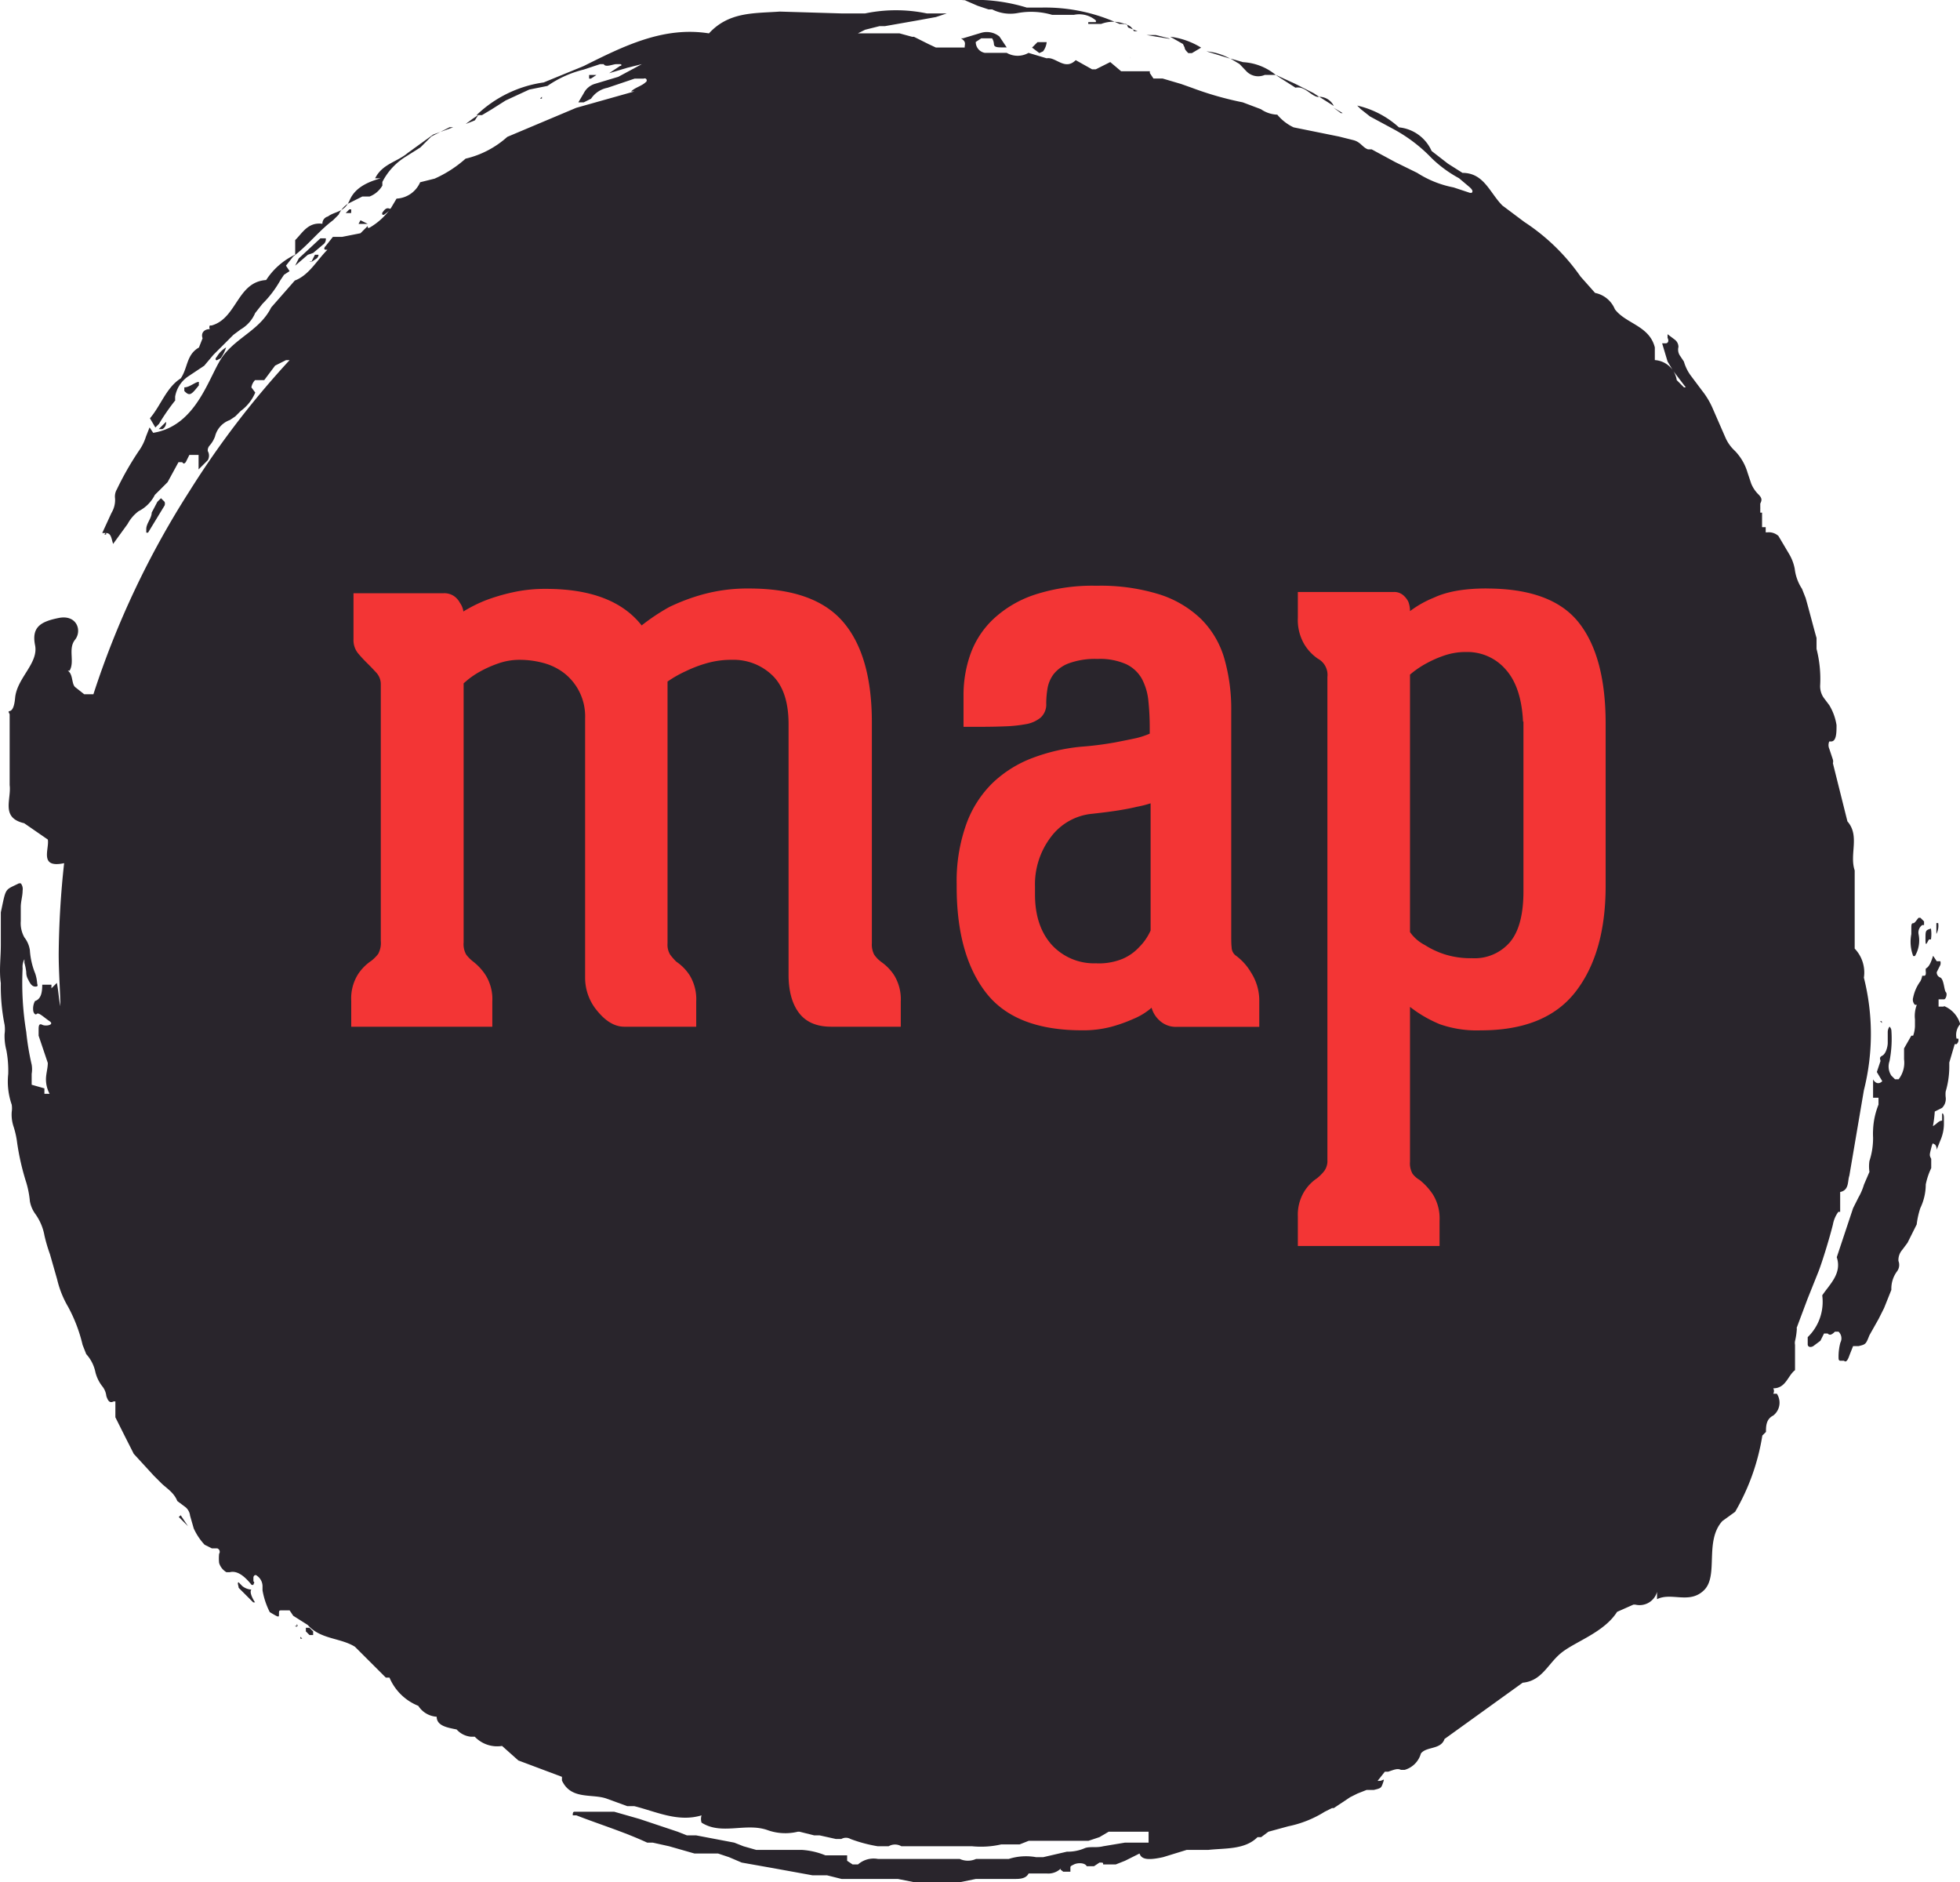 <svg id="Слой_1" data-name="Слой 1" xmlns="http://www.w3.org/2000/svg" viewBox="0 0 426.39 409.34"><defs><style>.cls-1{fill:#29252c;}.cls-2{fill:#f33535;}</style></defs><g id="SvgjsG1991"><path class="cls-1" d="M78,60.44h2l-1.58-.79Zm5.14-2.37c0,.39,0,.39.39.39l1.58-1.18C84.31,56.88,83.92,56.88,83.13,58.07ZM67.72,68.73l1.19-.79a1.22,1.22,0,0,0,.39-.79h-.79l-.79,1.58C67.33,68.34,67.33,68.73,67.72,68.73Zm8.69-11.45H76l-.79.79h1.18Zm-8.29,9.48,2.37-2a1.45,1.45,0,0,0,.39-1.18H69.7L65,67.94l-.79,1.58,2.76-2.37Z" transform="translate(0 -11.74)"/><path class="cls-1" d="M38.1,98.75V98a6.67,6.67,0,0,1,2.76-4.34l3.56-2.37,2-2.37,2.77-2.77,1.58-1.58,1.58-1.18a7.5,7.5,0,0,0,3.16-3.56l1.58-2A23.23,23.23,0,0,0,61,72.68l.79-1.18L63,70.71l-.79-1.19,1.58-2c3.16-2.37,5.53-5.53,8.69-7.9l1.19-1.19a5.54,5.54,0,0,1,2-2.37l3.16-1.58h1.58a5.54,5.54,0,0,0,2.77-2.37v-.79a13.8,13.8,0,0,1,5.13-5.53l3.16-2,.79-.79,1.58-1.58,3.95-2h.79l-4.34,1.58-5.53,4c-2.37,2-5.53,2.37-7.11,5.53h1.18c-2.76.79-5.53,2-6.71,4.74s-3.16,2.37-4.74,3.56a1.58,1.58,0,0,0-1.19,1.58c-3.16-.4-4.34,2-5.92,3.55v3.16a15.37,15.37,0,0,0-6.32,5.53c-6.32.4-6.32,8.3-11.85,9.88h-.4a.8.8,0,0,0,0,.79c-1.18,0-2,.79-1.58,2l-.79,2c-2.76,1.58-2.37,4.34-3.95,6.71-3.16,2-4.34,5.93-6.71,8.69l1.18,2,.79-.79a46.56,46.56,0,0,1,3.56-5.14ZM212.69,13l2.37.79h.79a8.74,8.74,0,0,0,5.53.79,16.18,16.18,0,0,1,7.51.39h4.74a5.55,5.55,0,0,1,4.74,1.19.39.39,0,0,1,0,.39h-1.58a.36.36,0,0,0,0,.4h2.76a7.12,7.12,0,0,1,5.14,0c.79,0,.39.39.79.79l2,.79h-.79c-.79-1.58-2-1.58-3.16-1.58a38.32,38.32,0,0,0-17-3.56h-3.16a38.64,38.64,0,0,0-14.22-1.58h.79Zm28.84,12.24h0Zm29.62,2a3.57,3.57,0,0,0,4,.79h2.37a12.21,12.21,0,0,0-7.11-2.77l-2.76-.79,2,1.19Zm-13.43-5.14c0,.4.4.79.79,1.19h.79l2-1.19a16.66,16.66,0,0,0-6.72-2.37l2.77,1.58ZM287,32.79l3.16,2A3.52,3.52,0,0,0,287,32.79Z" transform="translate(0 -11.74)"/><path class="cls-1" d="M390.84,300.6l2.37-6.32,2.37-5.92c.79-2,2.37-7.11,3.16-10.27a6.7,6.7,0,0,1,1.18-2.77h.4V271c2-.4,1.58-2.37,2-3.56l3.16-18.57a50,50,0,0,0,0-24.49,7.51,7.51,0,0,0-2-6.32v-17c-1.19-3.56,1.18-7.51-1.58-10.67l-3.16-12.64a1.51,1.51,0,0,0,0-.79l-.79-2.37a2,2,0,0,1,0-1.58h.39c1.19,0,1.19-2,1.19-3.55a11.87,11.87,0,0,0-1.58-4.35l-1.19-1.58a4.38,4.38,0,0,1-.79-2.76,26.28,26.28,0,0,0-.79-7.9V150.5c-.79-2.77-1.58-5.93-2.37-8.69l-.79-2a10,10,0,0,1-1.58-4.34,9.89,9.89,0,0,0-1.18-3.16l-2.37-4a3.13,3.13,0,0,0-2.37-.79h-.4V126.4h-.79v-3.16h-.39v-.79a2.54,2.54,0,0,0,0-.39v-.79c.39-.79.39-1.19-.4-2a7,7,0,0,1-1.58-2.37l-.79-2.37a11.41,11.41,0,0,0-2.76-4.74,8.59,8.59,0,0,1-2-2.76l-2.76-6.32a17.19,17.19,0,0,0-2.37-4l-2.37-3.16a9.48,9.48,0,0,1-1.58-3.16l-.79-1.19a2.36,2.36,0,0,1-.4-2,2,2,0,0,0-.79-1.58l-1.58-1.19v.79c.4.79,0,1.19-.39,1.19h-.79l1.18,3.95,1.19,2L366.74,96h-.39l-.79-.79-.79-.79A5.15,5.15,0,0,0,360,90.06V87.3c-1.19-4.74-6.32-5.14-8.69-8.3A5.91,5.91,0,0,0,347,75.45l-3.16-3.56A44.68,44.68,0,0,0,331.59,60l-3.16-2.37-1.58-1.18c-2.77-2.77-4-7.11-8.69-7.11l-3.16-2-3.56-2.76a8.7,8.7,0,0,0-7.11-5.14,20.13,20.13,0,0,0-9.08-4.74l.79.79,2,1.58,5.14,2.77a33.56,33.56,0,0,1,8.29,6.32,26.91,26.91,0,0,0,5.93,4.34l2.37,2c.39.39.79.79.39,1.18h-.39l-3.56-1.18a22.42,22.42,0,0,1-7.9-3.16L303.54,47l-5.13-2.77h-.79c-1.19-.39-1.58-1.58-3.16-2l-3.16-.79-9.88-2a10.3,10.3,0,0,1-3.55-2.76,6.68,6.68,0,0,1-3.56-1.19L270.36,34a71.15,71.15,0,0,1-11.06-3.16L256.93,30l-4-1.18h-2l-.79-1.19v-.39H243.9l-2.37-2-1.58.79-1.58.79h-.79l-3.56-2c-2.37,2.37-4.35-.79-6.32-.4l-3.95-1.18a4.77,4.77,0,0,1-4.74,0h-4.74a2.39,2.39,0,0,1-2-2.37l1.19-.79h2.37a2.62,2.62,0,0,1,.39,1.18c0,.79.79.79,2,.79H219l-1.58-2.37a4.36,4.36,0,0,0-4-.79l-3.95,1.19h-.4c1.19.79.79,1.18.79,2H203.6L202,21.33l-3.16-1.58h-.39L195.7,19h-9.08l1.58-.79,3.16-.79h1.18l6.72-1.18,4.34-.79,2.37-.79h-4.34a33,33,0,0,0-13.43,0h-5.14l-13.43-.4c-5.53.4-11.06,0-15.4,4.74-9.88-1.58-18.57,2.77-27.26,7.11l-8.69,3.56a26.36,26.36,0,0,0-14.61,7.11h1.18l2-1.19,3.16-2,5.13-2.37,3.95-.79a23.79,23.79,0,0,1,7.9-3.56l3.56-1.18h.79c.39.79,2,0,2.76,0h.79c.4,0,.4.39,0,.39l-2.37,1.58,3.95-1.18,3.16-.79-5.13,2.76L129.34,30A4,4,0,0,0,127,32l-1.18,2H127l1.58-.79a5.54,5.54,0,0,1,3.56-2.37l5.92-2h2a.43.43,0,0,1,.59.19.45.45,0,0,1-.2.6h0c-.79.79-2.37,1.18-3.16,2H138l-12.64,3.56-15,6.32a20.58,20.58,0,0,1-9.08,4.74,26,26,0,0,1-6.72,4.34l-3.16.79a5.92,5.92,0,0,1-5.13,3.56l-1.19,2a14.62,14.62,0,0,1-4.74,4.35H80v-.4l-.79.79-.79.79-4,.79h-2l-1.58,2c-.39.39-.39.79,0,.79h.4c-2.37,2.37-4,5.53-7.11,6.71L59,78.61c-2.37,4.74-7.11,6.32-10.27,10.27s-5.53,15.4-15.4,17l-.79-1.18-.79,2a10.89,10.89,0,0,1-1.58,3.16,66.09,66.09,0,0,0-4.74,8.3,3.08,3.08,0,0,0-.4,2,5.48,5.48,0,0,1-.79,3.16l-2,4.35h.79c1.18,0,1.18,1.18,1.58,2.37l3.16-4.35a8.5,8.5,0,0,1,2.37-2.76,7.94,7.94,0,0,0,3.55-3.56l1.19-1.18,1.58-1.58,2.37-4.35h.79c.39.4.39.4.79,0l.79-1.58h2v3.16l2-2a2,2,0,0,0,0-2,1.55,1.55,0,0,1,.39-1.18,6.16,6.16,0,0,0,1.19-2A5.08,5.08,0,0,1,50,103.1l1.18-.79,1.19-1.19a9.48,9.48,0,0,0,3.16-4L54.69,96a2.93,2.93,0,0,1,.79-1.58h2l2.37-3.16,2.37-1.19H63A192.7,192.7,0,0,0,41.26,118.5h0a191.31,191.31,0,0,0-20.94,44.24h-2l-2-1.58c-.79-.79-.39-2.76-1.58-3.55h.4c1.18-2-.4-4.74,1.18-6.72s.4-5.53-3.55-4.74-5.93,2-5.14,5.93-3.95,7.11-4.34,11.45-2,2-1.19,3.56v15.4c.4,3.16-2,7.11,3.16,8.3l5.14,3.55c.39,2-2,6.32,3.55,5.14a194.53,194.53,0,0,0-1.18,19.75c0,4.34.39,8.69.39,13v-1.58c-.39-1.58-.39-3.16-.79-5.13l-1.18,1.18v-.79h-2c0,2-.39,3.16-1.58,3.56a3.47,3.47,0,0,0-.39,2c0,.4.39,1.19.79.79s1.58.79,2.76,1.58-.79,1.19-1.58.79-.79.4-.79,1.19V237l2,5.93c0,1.18-.4,2.37-.4,3.55a6.67,6.67,0,0,0,.79,3.16H9.66v-1.18l-2.77-.79V245.3a6,6,0,0,0,0-2,56.68,56.68,0,0,1-1.18-7.11,65.24,65.24,0,0,1-.79-13.82,3.5,3.5,0,0,1,.39-2v.79a12.19,12.19,0,0,1,.4,2,3.11,3.11,0,0,0,.39,1.58c.4.79.79,1.58,1.58,1.58s.4-.4.4-.79a8.92,8.92,0,0,0-.4-2,16.17,16.17,0,0,1-1.18-5.13,5.92,5.92,0,0,0-1.19-2.77,6.27,6.27,0,0,1-.79-3.55V209c0-1.19.4-2.37.4-3.56a2,2,0,0,0-.4-1.58H4.13c-3.16,1.58-2.77.79-3.95,6.32v7.11c0,2.77-.4,5.53,0,8.3A41.91,41.91,0,0,0,1,234.63a7.29,7.29,0,0,1,0,2,12.1,12.1,0,0,0,.39,3.55,24,24,0,0,1,.4,5.14A15.3,15.3,0,0,0,2.55,252a5.23,5.23,0,0,1,0,1.58,8.23,8.23,0,0,0,.39,3.16,18.88,18.88,0,0,1,.79,3.56,53.86,53.86,0,0,0,2,8.69A20.48,20.48,0,0,1,6.5,273a6.7,6.7,0,0,0,1.18,2.77,11.56,11.56,0,0,1,2,4.74,34.42,34.42,0,0,0,1.18,4l1.58,5.53a21.4,21.4,0,0,0,2.37,5.92,33.23,33.23,0,0,1,3.16,8.3l.79,2a8.32,8.32,0,0,1,2,3.95,8.19,8.19,0,0,0,1.58,3.16,4.05,4.05,0,0,1,.79,2c.39,1.18.79,1.58,1.58,1.18h.39V320l2,4,2,3.95,4.35,4.74,1.58,1.58c1.18,1.18,2.76,2,3.55,3.95l1.58,1.18a2.8,2.8,0,0,1,1.19,2l.79,2.76a13.1,13.1,0,0,0,2.37,3.56l1.58.79h1.18a.79.79,0,0,1,.49,1,1.5,1.5,0,0,1-.09.18,9.36,9.36,0,0,0,0,2,3.51,3.51,0,0,0,1.58,2H50c1.58-.39,3.16.79,4.74,2.77h.39c0-.4.4-.4,0-.79v-.79c0-.4.4-.79.79-.4a2.79,2.79,0,0,1,1.19,2.37v.79a16.85,16.85,0,0,0,1.58,4.74c2,1.19,2,1.19,2,.4s0-.79.79-.79H63l.79,1.18,3.16,2c2.77,3.16,7.11,2.76,10.27,4.74l6.72,6.71h.79A11.4,11.4,0,0,0,91,382.76a5.13,5.13,0,0,0,4,2.37c0,2,2.37,2.37,4.34,2.77a4.75,4.75,0,0,0,3.16,1.58h.79a6.72,6.72,0,0,0,5.93,2l3.55,3.16,9.48,3.56V399c2,4.34,6.72,2.76,9.88,4l4.34,1.58H138c4.74,1.18,9.48,3.55,14.62,2a2.66,2.66,0,0,0,0,1.58c4.34,2.77,9.48,0,14.22,1.58a11.48,11.48,0,0,0,6.71.4h.4l3.16.79h1.18l3.56.79h1.18a2,2,0,0,1,2,0,31.16,31.16,0,0,0,5.92,1.58h2.37a2.75,2.75,0,0,1,2.77,0h15.4a19.73,19.73,0,0,0,6.32-.4h4l2-.79h13l2.37-.79,2-1.18h8.69v2.37h-5.13l-4.74.79c-1.58.39-2.77,0-3.95.39a9.3,9.3,0,0,1-3.95.79l-5.14,1.19h-1.58a12.3,12.3,0,0,0-5.93.39h-7.11a4.31,4.31,0,0,1-3.55,0H191a5.16,5.16,0,0,0-4.34,1.19h-1.19l-1.18-.79v-1.19h-4.74a16.23,16.23,0,0,0-5.14-1.18H164.5l-2.77-.79-2-.79-8.3-1.58h-2l-2-.79-8.29-2.77-5.53-1.58H125c-.4,0-.4.4-.4.79h.79c5.14,2,10.27,3.56,15.41,5.93H142l3.56.79,5.53,1.58h5.13l2.37.79,2.77,1.18,6.71,1.19,4.35.79,4.34.79h3.16l3.16.79h12.25l3.95.79h9.08l3.95-.79H221c1.58,0,2.37-.4,2.77-1.19h3.95a3.92,3.92,0,0,0,3.16-1.18c-.39.39,0,.39.4.79h1.58v-.79c0-.4,0-.4.79-.79s2.37-.4,2.76.39H238l1.19-.79c.79,0,.79,0,.79.4h2.76l2-.79,3.16-1.58c.39,1.18,1.58,1.58,5.13.79l5.14-1.58h4.74c3.55-.4,7.9,0,10.66-2.77h.79l1.58-1.18,4.35-1.19a23.86,23.86,0,0,0,7.9-3.16l1.58-.79h.39l3.56-2.37,1.58-.79,2-.79h1.58c1.58-.39,1.58-.39,2-1.58s0-.39-.79-.39h-.4l1.58-2H302c1.19-.39,2-.79,2.77-.39h.79a5.13,5.13,0,0,0,3.55-3.56c1.19-1.58,4.35-.79,5.14-3.16l17-12.24c4.35-.4,5.53-4.35,8.69-6.72s9.09-4.34,11.85-8.69l3.56-1.58h.39a3.94,3.94,0,0,0,4.74-2.76v1.58c3.16-1.58,7.11,1.18,10.27-2s0-10.66,3.95-15l2.77-2a47.94,47.94,0,0,0,5.92-16.59l.79-.79c0-1.19,0-2.77,1.58-3.56a3.54,3.54,0,0,0,.79-4.74h-.79a1.18,1.18,0,0,0,0-1.18c2.77,0,3.16-2.77,4.74-3.95v-5.53a2.1,2.1,0,0,1,0-.79,15.29,15.29,0,0,0,.4-2.77Z" transform="translate(0 -11.74)"/><path class="cls-1" d="M104.06,36.74l-1.18.79-1.58,1.18,2-.79Zm24.1-7.9h.39l1.19-.79h-1.58Zm-10.27,3.95-.4.39h.4Zm-81.77,70.7-1.58,1.58h.79A1.58,1.58,0,0,0,36.12,103.49ZM48,89.67a8.37,8.37,0,0,0,1.19-2.37,5.92,5.92,0,0,0-2,2c-.39.4-.39.79,0,.79Zm-4.74,5.92V94.8c-.79,0-2,1.19-3.16,1.19v.79C41.26,98,41.65,97.57,43.23,95.59ZM291.69,36.34h.4l-2-1.18Zm-9.87-5.53c2-.39,3.16,1.58,4.74,2H287L285.77,32l-3.95-2-4.35-2,1.19.79ZM254.56,20.15h-.39l-4.74-.79h2Zm7.9,2.76,5.14,1.58A13,13,0,0,0,262.46,22.91Zm-35.55,0a4,4,0,0,0,.79-2h-2l-1.18,1.18,1.58,1.19Zm19,1.19a2.54,2.54,0,0,0,0,.39Zm177,206.58h-1.18V229.1h1.18c.4,0,.79-1.18.4-1.58s-.4-2.76-1.19-3.16a1.18,1.18,0,0,1-.79-1.18l.79-1.58a1.51,1.51,0,0,0,0-.79h-.79l-.79-1.19c-.39,1.19-.79,2.37-1.58,2.77a2.1,2.1,0,0,0,0,.79c0,.39,0,.79-.39.79h-.4a4.09,4.09,0,0,1-.39,1.18,9,9,0,0,0-1.58,3.56,1.59,1.59,0,0,0,.39,1.58h.4a6.81,6.81,0,0,0-.4,3.16V235a7,7,0,0,1-.39,2h-.4l-1.58,2.77v2.37a5.87,5.87,0,0,1-1.18,4.34h-.79l-.79-.79a3.57,3.57,0,0,1-.4-3.16,25.58,25.58,0,0,0,.4-6.71,1.35,1.35,0,0,0-.4-.79,2,2,0,0,0-.39,1.18v2.37c0,.79-.4,2.37-1.19,2.77s-.39.79-.39,1.18l-.79,2.37,1.18,2c-.79.79-1.58.39-2-.4v4h1.18V252a16.49,16.49,0,0,0-1.18,5.53,14.06,14.06,0,0,0,0,1.59,16,16,0,0,1-.79,5.13,7.85,7.85,0,0,0,0,2.37l-1.19,2.77a12.68,12.68,0,0,1-1.18,2.76l-1.19,2.37-3.55,10.67c1.18,3.55-1.58,5.92-3.16,8.29a10.7,10.7,0,0,1-3.16,9.09v1.58c0,.39.39.79,1.18.39l1.58-1.18.79-1.58h.79c.4.39.79.39,1.58-.4h.79a2,2,0,0,1,.4,2.37,11.61,11.61,0,0,0-.4,3.16c0,.4,0,.79.4.79h.79c.39.4.79,0,1.18-1.18l.79-2h1.19c1.58-.39,1.58-.39,2.37-2.37l2-3.55,1.19-2.37,1.58-3.95a6.31,6.31,0,0,1,1.18-3.95A2.35,2.35,0,0,0,413,286a3.33,3.33,0,0,1,.79-2.37l1.18-1.58,2-4a18.13,18.13,0,0,1,.79-3.56,11.86,11.86,0,0,0,1.18-5.13,15.37,15.37,0,0,1,1.19-3.56v-2c-.4-.79-.4-.79,0-2.37s.39-.79.79-.79a1.55,1.55,0,0,1,.39,1.18l.79-2a9,9,0,0,0,.79-3.55v-1.19c0-.39,0-1.18-.39-1.18v1.58c-.79,0-1.19.79-2,1.18a25.5,25.5,0,0,0,.4-3.16l1.58-.79a2.76,2.76,0,0,0,.79-2.37,5.82,5.82,0,0,1,0-1.18,19.16,19.16,0,0,0,.79-5.53v-.79l1.18-4h.4a1.19,1.19,0,0,0,.39-1.19h-.39a3.57,3.57,0,0,1,.79-3.16,6,6,0,0,0-3.56-3.95Zm-387.1-109a1.19,1.19,0,0,0,0-.79l-.79-.79-.79.79L33,123.24c0,1.19-1.18,2.37-1.18,3.56v.79h.39Zm380.39,98h.39a6.7,6.7,0,0,0,.79-4.74,2,2,0,0,1,.79-2h.4v-.79l-.79-.79h-.4c-.39.39-.79,1.18-1.18,1.18s-.4.4-.4,1.19v1.18a8.7,8.7,0,0,0,.4,4.74ZM51.92,355.9c-.39,0,0,.79,0,1.19l3.16,3.16h.4c-.79-1.19-1.19-2.37-.79-2.77a3.5,3.5,0,0,1-2-.79ZM419.67,216.07h.4a7.85,7.85,0,0,0,0-2.37c-1.19.39-1.19.39-1.19,2.37s.4.39.79,0Z" transform="translate(0 -11.74)"/><path class="cls-1" d="M421.25,244.9a2.35,2.35,0,0,0,.4-2c0-.4-.4-.79-.4-.4h-.79v.79c0,1.58.4,2,.79,1.58Zm.4-32.39h-.4v2.37A3.89,3.89,0,0,0,421.65,212.51ZM67.33,365.78h-.79v.79l.79.79h.79v-.79ZM409.4,234.24c0-.4,0-.4-.39-.4ZM38.89,341.68l2,2-1.58-2.37Z" transform="translate(0 -11.74)"/><rect class="cls-1" x="41.12" y="332.17"/><path class="cls-1" d="M38.1,118.9h-.4v0ZM366.74,92.83,366,91.64h-.39ZM22.69,128a1.19,1.19,0,0,0,.4-.79V128ZM411.77,239.37v0Zm-347.21,126h-.39c.39.4.79,0,.39-.39Zm.79,2.77h.4l-.4-.4Z" transform="translate(0 -11.74)"/></g><g id="SvgjsG1992"><path class="cls-2" d="M191.61,220.89a10.52,10.52,0,0,1,2.93,3,10,10,0,0,1,1.42,5.67v5.49H180.82q-4.73,0-7-3c-1.52-2-2.27-4.79-2.27-8.32V169.25q0-7.19-3.5-10.59a12.13,12.13,0,0,0-8.8-3.41,19.35,19.35,0,0,0-5.58.76,27.48,27.48,0,0,0-4.45,1.7,25.26,25.26,0,0,0-4,2.27v56.94a4.17,4.17,0,0,0,.57,2.46,14.85,14.85,0,0,0,1.32,1.51,10.41,10.41,0,0,1,2.94,3,10,10,0,0,1,1.41,5.67v5.49H135.8c-2,0-3.94-1.11-5.76-3.31a11.18,11.18,0,0,1-2.75-7.29V167.93a11.92,11.92,0,0,0-4.63-9.84,12.84,12.84,0,0,0-4.54-2.18,19.94,19.94,0,0,0-5-.66,13.9,13.9,0,0,0-4.64.76,24.57,24.57,0,0,0-3.88,1.7,18.59,18.59,0,0,0-2.74,1.8l-1,.85v56.37a4.58,4.58,0,0,0,.57,2.65,8.6,8.6,0,0,0,1.51,1.51,11.9,11.9,0,0,1,2.74,3,9.89,9.89,0,0,1,1.42,5.67v5.49H76.41V229.4a9.89,9.89,0,0,1,1.42-5.67,10.26,10.26,0,0,1,2.93-3,8.6,8.6,0,0,0,1.51-1.51,5,5,0,0,0,.57-2.84v-55.8a3.69,3.69,0,0,0-1-2.56c-.63-.69-1.29-1.38-2-2.08a29.24,29.24,0,0,1-2-2.17,4.59,4.59,0,0,1-.94-3v-10H96.46a3.74,3.74,0,0,1,2.36.66,4.13,4.13,0,0,1,1.23,1.42,4.25,4.25,0,0,1,.76,1.89,30.45,30.45,0,0,1,4.92-2.46,42.09,42.09,0,0,1,5.77-1.7,32.29,32.29,0,0,1,7.28-.76q14.57,0,20.81,7.95a45,45,0,0,1,6-4,43.44,43.44,0,0,1,7.28-2.74A36.73,36.73,0,0,1,163,139.74q14.19,0,20.43,7.28t6.24,21.85v48a4.79,4.79,0,0,0,.48,2.46,6.15,6.15,0,0,0,1.42,1.51Zm77.23-1.32a12.18,12.18,0,0,1,3.31,3.68,11.31,11.31,0,0,1,1.8,6.34v5.49H256a5.18,5.18,0,0,1-3.69-1.33,5.88,5.88,0,0,1-1.79-2.83,14.25,14.25,0,0,1-4,2.45,33,33,0,0,1-4.82,1.71,24.13,24.13,0,0,1-6.34.75q-14.56,0-20.9-8.23t-6.34-23v-.57A36.75,36.75,0,0,1,210.21,191a23.79,23.79,0,0,1,5.76-9,25.72,25.72,0,0,1,8.61-5.39,40.77,40.77,0,0,1,10.59-2.46,71.12,71.12,0,0,0,7.48-.95c1.95-.38,3.5-.69,4.63-.94a18.29,18.29,0,0,0,2.84-.95V170a55.83,55.83,0,0,0-.29-5.77,12.87,12.87,0,0,0-1.41-4.83A7.7,7.7,0,0,0,245,156.2a14.07,14.07,0,0,0-6.24-1.14,16.62,16.62,0,0,0-6.24.95,7.58,7.58,0,0,0-3.31,2.36,7.21,7.21,0,0,0-1.33,3.12,20.64,20.64,0,0,0-.28,3.41v-.19a3.85,3.85,0,0,1-1.23,3.12,6.87,6.87,0,0,1-3.22,1.42,30.24,30.24,0,0,1-4.54.47c-1.7.07-3.37.1-5,.1h-4V163a26.6,26.6,0,0,1,1.51-9,19.56,19.56,0,0,1,4.92-7.56,24.4,24.4,0,0,1,8.89-5.3,40.48,40.48,0,0,1,13.62-2,43.12,43.12,0,0,1,13.71,1.89,23.08,23.08,0,0,1,9.08,5.4,19.92,19.92,0,0,1,5,8.51,39.88,39.88,0,0,1,1.51,11.44v48.8c0,1,0,1.9.09,2.65a2.29,2.29,0,0,0,.85,1.71Zm-30.26,1.7a13.64,13.64,0,0,0,5.67-1,10.61,10.61,0,0,0,3.6-2.56,11.92,11.92,0,0,0,2.46-3.59V186.46a24.46,24.46,0,0,1-3,.76c-1,.25-2.3.5-3.88.76s-3.5.5-5.77.75a12.69,12.69,0,0,0-9,5,17,17,0,0,0-3.5,10.87v1.7q0,6.81,3.59,10.88a12.47,12.47,0,0,0,9.84,4.07Zm84.8-81.53q14.19,0,20.05,7.38t5.87,21.94v35.37q0,14.56-6.53,23t-20.71,8.41a24.23,24.23,0,0,1-8.8-1.32,27.63,27.63,0,0,1-6.52-3.78V264.4a4.62,4.62,0,0,0,.56,2.64,5.22,5.22,0,0,0,1.52,1.33,13.64,13.64,0,0,1,2.93,3.21,9.93,9.93,0,0,1,1.42,5.68v5.48H282.34v-6.43a9.69,9.69,0,0,1,1.32-5.29,9.4,9.4,0,0,1,2.84-3,9.36,9.36,0,0,0,1.6-1.61,3.68,3.68,0,0,0,.67-2.36V159a4,4,0,0,0-2.08-4,10.13,10.13,0,0,1-2.94-3.12,10.46,10.46,0,0,1-1.41-5.77V140.5h20.8a3,3,0,0,1,2.08.66,4.52,4.52,0,0,1,1.14,1.42,5.58,5.58,0,0,1,.38,2.08,22.67,22.67,0,0,1,5.2-2.93q4.26-2,11.44-2Zm7.95,28.94q-.37-7.56-3.79-11.35a11,11,0,0,0-8.51-3.78,14.46,14.46,0,0,0-4.82.76,24.57,24.57,0,0,0-3.88,1.7,20.14,20.14,0,0,0-3.59,2.46v56A8.93,8.93,0,0,0,310,217.3a18.41,18.41,0,0,0,4.26,2,18.79,18.79,0,0,0,6,.85,10.13,10.13,0,0,0,8.23-3.5q2.93-3.49,2.93-11.06V168.68Z" transform="translate(0 -11.74)"/></g></svg>